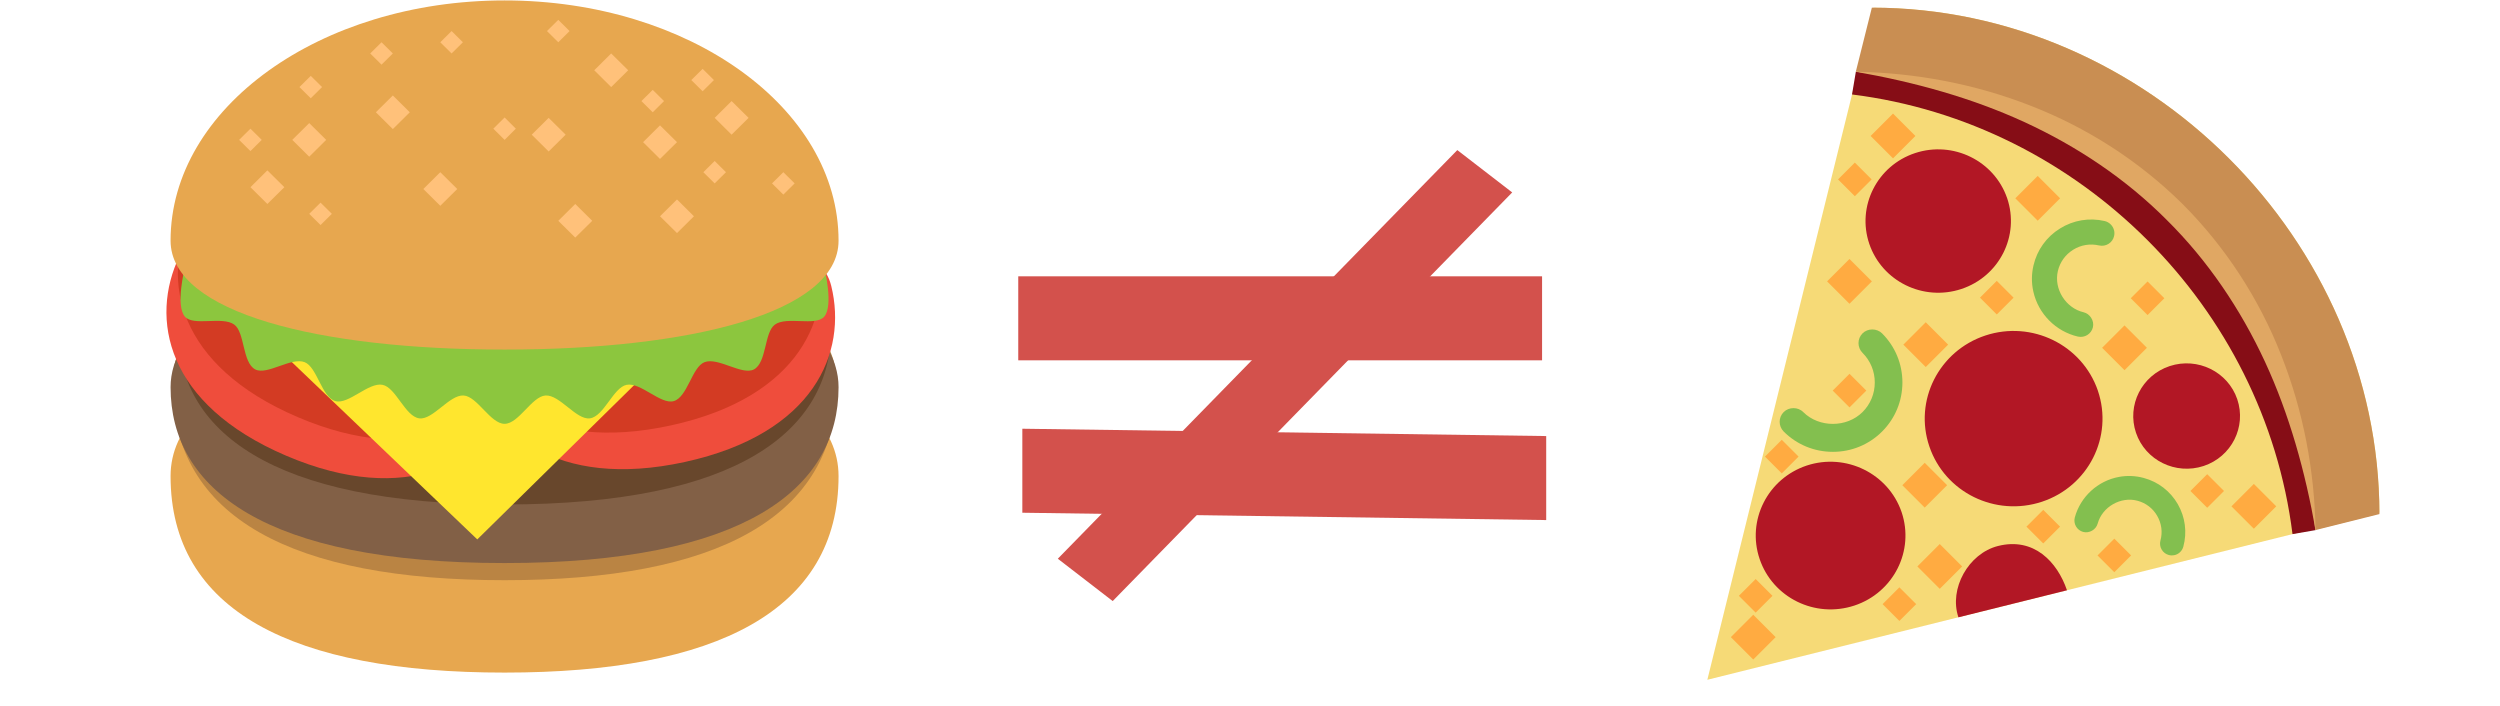 <?xml version="1.0" encoding="UTF-8" standalone="no"?>
<!-- Created with Inkscape (http://www.inkscape.org/) -->

<svg
   xmlns:dc="http://purl.org/dc/elements/1.1/"
   xmlns:cc="http://creativecommons.org/ns#"
   xmlns:rdf="http://www.w3.org/1999/02/22-rdf-syntax-ns#"
   xmlns:svg="http://www.w3.org/2000/svg"
   xmlns="http://www.w3.org/2000/svg"
   xmlns:xlink="http://www.w3.org/1999/xlink"
   xmlns:sodipodi="http://sodipodi.sourceforge.net/DTD/sodipodi-0.dtd"
   xmlns:inkscape="http://www.inkscape.org/namespaces/inkscape"
   width="744"
   height="210"
   viewBox="0 0 744 210"
   id="svg85243"
   version="1.1"
   inkscape:version="0.91 r13725"
   sodipodi:docname="meals.svg">
  <defs
     id="defs85245">
    <symbol
       viewBox="0 0 64 64"
       id="emoji-1f354">
      <title
         id="title111520">1f354</title>
      <path
         d="m61.999 44.46c0 12-10.864 17.543-29.814 17.543-18.951 0-29.816-5.539-29.816-17.543 0-17.545 59.63-17.545 59.63 0"
         id="path111522"
         fill="#e7a74f" />
      <path
         d="m61.84 36.21c0 12.01-10.807 17.545-29.654 17.545-18.849 0-29.656-5.539-29.656-17.545 0-17.544 59.31-17.544 59.31 0"
         id="path111524"
         fill="#ba8443" />
      <path
         d="m2.369 36.52c0-4.964 5.897-11.94 29.816-11.94s29.814 6.976 29.814 11.94c0 9.07-8.38 15.705-29.814 15.705-21.435 0-29.816-6.633-29.816-15.705"
         id="path111526"
         fill="#826046" />
      <path
         d="m3.03 31.29c0-4.965 5.766-11.94 29.16-11.94 23.393 0 29.16 6.976 29.16 11.94 0 9.07-8.195 15.706-29.16 15.706s-29.16-6.635-29.16-15.706"
         id="path111528"
         fill="#68472c" />
      <path
         d="m3.153 24.841c1.448-3.02 5.106-3.195 17.15 1.946 12.04 5.141 14.322 7.847 12.875 10.871-2.647 5.531-9.679 9.6-20.471 4.992s-12.203-12.278-9.554-17.809"
         id="path111530"
         fill="#ef4d3c" />
      <path
         d="m4.173 21.391c1.448-3.02 5.106-3.196 17.15 1.946 12.04 5.141 14.322 7.847 12.874 10.871-2.648 5.53-9.678 9.601-20.471 4.992-10.792-4.607-12.202-12.279-9.553-17.809"
         id="path111532"
         fill="#d33b23" />
      <path
         d="m29.25 34.523c-.793-3.233 2-5.466 14.879-8.284 12.876-2.818 16.428-1.975 17.221 1.259 1.452 5.912-1.519 13.175-13.06 15.701-11.538 2.526-17.59-2.763-19.04-8.676"
         id="path111534"
         fill="#ef4d3c" />
      <path
         d="m28 31.26c-.794-3.233 2-5.467 14.88-8.284 12.873-2.818 16.426-1.975 17.22 1.259 1.451 5.912-1.519 13.175-13.06 15.701-11.538 2.524-17.591-2.764-19.04-8.676"
         id="path111536"
         fill="#d33b23" />
      <path
         d="m9.678 30.924l20.07 19.19 19.512-19.19z"
         id="path111538"
         fill="#ffe62e" />
      <path
         d="m60.729 25.869c0 0 .856 3.393-.019 4.37-.779.871-3.343-.073-4.4.703-.952.698-.716 3.389-1.867 3.997-1.056.556-3.208-1.116-4.412-.646-1.12.438-1.512 3.118-2.745 3.475-1.164.335-2.959-1.708-4.21-1.452-1.193.243-2.02 2.827-3.277 2.992-1.213.158-2.691-2.121-3.957-2.041-1.224.078-2.393 2.529-3.657 2.529-1.263 0-2.432-2.451-3.656-2.529-1.265-.08-2.745 2.2-3.957 2.041-1.261-.165-2.084-2.749-3.277-2.992-1.251-.256-3.049 1.787-4.213 1.451-1.233-.355-1.626-3.036-2.746-3.475-1.204-.471-3.356 1.201-4.412.645-1.153-.608-.916-3.3-1.868-3.998-1.06-.776-3.622.167-4.402-.704-.874-.977-.015-4.368-.015-4.368l57.09.002"
         id="path111540"
         fill="#8cc63e" />
      <path
         d="m61.999 23.445c0 6.481-13.349 9.723-29.814 9.723-16.466 0-29.816-3.242-29.816-9.723 0-11.843 13.349-21.445 29.816-21.445 16.465 0 29.814 9.602 29.814 21.445"
         id="path111542"
         fill="#e7a74f" />
      <g
         id="g111544"
         fill="#ffc17a">
        <path
           d="m16.261 14.449l-1.514 1.5-1.514-1.5 1.514-1.5 1.514 1.5"
           id="path111546" />
        <path
           d="m23.725 11.984l-1.515 1.5-1.513-1.5 1.513-1.5 1.515 1.5"
           id="path111548" />
        <path
           d="m27.96 18.833l-1.514 1.5-1.513-1.5 1.513-1.5 1.514 1.5"
           id="path111550" />
        <path
           d="m33.19 13.449l-1 1-1.01-1 1.01-1 1 1"
           id="path111552" />
        <path
           d="m51.949 17.333l-1.01 1-1.01-1 1.01-1 1.01 1"
           id="path111554" />
        <path
           d="m58.08 18.333l-1.01 1-1.01-1 1.01-1 1.01 1"
           id="path111556" />
        <path
           d="m46.42 10.984l-1.01 1-1.01-1 1.01-1 1.01 1"
           id="path111558" />
        <path
           d="m15.893 9.734l-1.01 1-1.01-1 1.01-1 1.01 1"
           id="path111560" />
        <path
           d="m10.508 14.449l-1.01 1-1.01-1 1.01-1 1.01 1"
           id="path111562" />
        <path
           d="m16.766 21.05l-1.01 1-1.01-1 1.01-1 1.01 1"
           id="path111564" />
        <path
           d="m28.465 5.734l-1.01 1-1.01-1 1.01-1 1.01 1"
           id="path111566" />
        <path
           d="m37.989 4.734l-1.01 1-1.01-1 1.01-1 1.01 1"
           id="path111568" />
        <path
           d="m22.21 6.734l-1.01 1-1.01-1 1.01-1 1.01 1"
           id="path111570" />
        <path
           d="m50.874 9.109l-1.01 1-1.01-1 1.01-1 1.01 1"
           id="path111572" />
        <path
           d="m40.01 21.673l-1.516 1.497-1.514-1.497 1.514-1.503 1.516 1.503"
           id="path111574" />
        <path
           d="m37.637 13.984l-1.517 1.5-1.511-1.5 1.511-1.5 1.517 1.5"
           id="path111576" />
        <path
           d="m43.22 8.234l-1.519 1.5-1.511-1.5 1.511-1.5 1.519 1.5"
           id="path111578" />
        <path
           d="m47.576 14.652l-1.516 1.498-1.511-1.498 1.511-1.5 1.516 1.5"
           id="path111580" />
        <path
           d="m53.968 12.484l-1.518 1.5-1.51-1.5 1.51-1.5 1.518 1.5"
           id="path111582" />
        <path
           d="m49.09 21.268l-1.513 1.5-1.517-1.5 1.517-1.5 1.513 1.5"
           id="path111584" />
        <path
           d="m12.526 18.673l-1.516 1.497-1.511-1.497 1.511-1.503 1.516 1.503"
           id="path111586" />
      </g>
    </symbol>
    <symbol
       viewBox="0 0 64 64"
       id="emoji-1f355">
      <title
         id="title111589">1f355</title>
      <path
         d="M62.252,47.064C62.169,22.736,41.517,2.083,17.089,2.004L2.255,62L62.252,47.064z"
         id="path111591"
         fill="#f6da77" />
      <path
         d="m54.5 48.994l2.053-.354c-.974-19.04-14.589-38.929-41.04-40.918l-.341 2.028c20.35 2.538 36.782 18.967 39.32 39.24"
         id="path111593"
         fill="#860d16" />
      <path
         d="m56.52 48.641l5.732-1.432c.001-24.439-20.77-45.21-45.31-45.21l-1.433 5.72c23.439 2.219 38.782 17.559 41.01 40.921"
         id="path111595"
         fill="#c98e52" />
      <g
         id="g111597"
         fill="#83bf4f">
        <path
           d="m13.462 41.652c-1.661 0-3.219-.643-4.389-1.811-.481-.479-.482-1.26-.001-1.74.465-.467 1.279-.469 1.743 0 1.41 1.408 3.882 1.408 5.296 0 .705-.705 1.092-1.643 1.092-2.641 0-1-.388-1.939-1.093-2.643-.48-.48-.48-1.262-.001-1.74.463-.467 1.28-.465 1.745 0 1.169 1.168 1.815 2.725 1.816 4.381-.001 1.656-.646 3.213-1.815 4.381-1.172 1.171-2.732 1.813-4.393 1.813"
           id="path111599" />
        <path
           d="m38.569 21.899c.036.164.034.33-.004.493-.064.291-.242.537-.496.694-.251.158-.553.208-.843.142-.797-.185-1.618-.05-2.317.385-.694.433-1.18 1.109-1.363 1.904-.375 1.602.707 3.305 2.294 3.674.579.137.968.76.837 1.334-.139.602-.74.975-1.341.838-1.976-.459-3.538-2.035-3.979-4.02-.174-.773-.166-1.559.014-2.333.318-1.375 1.157-2.546 2.36-3.292 1.201-.752 2.626-.988 4-.668.414.1.746.431.836.845"
           id="path111601" />
        <path
           d="m43.918 50.881c-.155.029-.313.023-.465-.018-.274-.074-.503-.248-.644-.494-.139-.242-.178-.527-.104-.801.203-.744.1-1.523-.287-2.195-.385-.674-1.01-1.154-1.76-1.354-1.502-.408-3.154.553-3.557 2.037-.148.545-.751.891-1.295.746-.563-.15-.896-.732-.747-1.293.505-1.85 2.048-3.27 3.941-3.619.738-.137 1.483-.104 2.21.092 1.293.348 2.372 1.178 3.042 2.338.667 1.162.843 2.512.494 3.799-.105.391-.431.69-.828.762"
           id="path111603" />
      </g>
      <g
         id="g111605"
         fill="#b21725">
        <path
           d="m37.12 36.2c1.391 4.094-.847 8.531-4.993 9.906-4.159 1.375-8.654-.828-10.05-4.93-1.396-4.092.843-8.531 4.995-9.908 4.156-1.373 8.648.835 10.05 4.932"
           id="path111607" />
        <path
           d="m49.562 36.959c.832 2.461-.509 5.127-3 5.955-2.502.824-5.204-.5-6.04-2.961-.834-2.463.511-5.129 3.01-5.957 2.49-.82 5.195.504 6.03 2.963"
           id="path111609" />
        <path
           d="m29.02 19.01c1.138 3.348-.694 6.979-4.085 8.104-3.4 1.127-7.08-.676-8.223-4.03-1.135-3.347.697-6.979 4.088-8.101 3.398-1.123 7.07.682 8.22 4.03"
           id="path111611" />
        <path
           d="m34.36 54.01l-9.69 2.414c-.865-2.551.895-5.699 3.531-6.367 3.196-.809 5.29 1.404 6.159 3.953"
           id="path111613" />
        <path
           d="m19.596 47.03c1.169 3.447-.715 7.182-4.207 8.342-3.508 1.16-7.292-.695-8.465-4.154-1.17-3.445.713-7.18 4.204-8.342 3.498-1.152 7.285.707 8.468 4.154"
           id="path111615" />
      </g>
      <path
         d="m15.515 7.722c5.298.089 10.634 1.081 15.642 3.05 5.01 1.948 9.661 4.937 13.514 8.751 3.833 3.834 6.841 8.47 8.805 13.479 1.984 5 2.986 10.34 3.075 15.639-.919-5.217-2.329-10.303-4.511-15.02-2.184-4.71-5.111-9.05-8.779-12.677-3.639-3.654-7.994-6.566-12.711-8.736-4.729-2.17-9.817-3.568-15.03-4.482"
         id="path111617"
         fill="#e0a763" />
      <g
         id="g111619"
         fill="#ffab41">
        <path
           transform="matrix(.707-.707.707.707-3.995 17.255)"
           d="m17.417 12.04h2.828v2.828h-2.828z"
           id="path111621" />
        <path
           transform="matrix(.707-.707.707.707-4.151 28.02)"
           d="m30.339 17.608h2.828v2.828h-2.828z"
           id="path111623" />
        <path
           transform="matrix(.707-.707.707.707-14.316 18.317)"
           d="m13.539 25.02h2.828v2.828h-2.828z"
           id="path111625" />
        <path
           transform="matrix(.707-.707.707.707-16.314 24.782)"
           d="m20.343 30.67h2.828v2.828h-2.828z"
           id="path111627" />
        <path
           transform="matrix(.707-.707.707.707-11.316 37.412)"
           d="m38.09 30.951h2.828v2.828h-2.828z"
           id="path111629" />
        <path
           transform="matrix(.707-.707.707.707-17.938 49.725)"
           d="m49.639 45.1h2.828v2.828h-2.828z"
           id="path111631" />
        <path
           transform="matrix(.707-.707.707.707-25.21 28.389)"
           d="m20.248 43.22h2.828v2.828h-2.828z"
           id="path111633" />
        <path
           transform="matrix(.707-.707.707.707-29.948 31.468)"
           d="m21.597 50.47h2.828v2.828h-2.828z"
           id="path111635" />
        <path
           transform="matrix(.707-.707.707.707-39.29 21.543)"
           d="m4.946 56.785h2.828v2.828h-2.828z"
           id="path111637" />
        <path
           transform="matrix(.707-.707.707.707-7.738 15.985)"
           d="m14.366 16.272h2.121v2.121h-2.121z"
           id="path111639" />
        <path
           transform="matrix(.707-.707.707.707-11.49 28.04)"
           d="m27.04 26.826h2.121v2.121h-2.121z"
           id="path111641" />
        <path
           transform="matrix(.707-.707.707.707-7.583 37.572)"
           d="m40.501 26.879h2.121v2.121h-2.121z"
           id="path111643" />
        <path
           transform="matrix(.707-.707.707.707-21.21 21.17)"
           d="m13.892 35.13h2.121v2.121h-2.121z"
           id="path111645" />
        <path
           transform="matrix(.707-.707.707.707-27.15 18.624)"
           d="m7.848 41.02h2.121v2.121h-2.121z"
           id="path111647" />
        <path
           transform="matrix(.707-.707.707.707-36.618 20.616)"
           d="m5.516 53.45h2.121v2.121h-2.121z"
           id="path111649" />
        <path
           transform="matrix(.707-.707.707.707-33.386 29.893)"
           d="m18.339 54.2h2.122v2.122h-2.122z"
           id="path111651" />
        <path
           transform="matrix(.707-.707.707.707-24.729 36.962)"
           d="m31.19 47.27h2.121v2.121h-2.121z"
           id="path111653" />
        <path
           transform="matrix(.707-.707.707.707-24.687 42.2)"
           d="m37.534 49.839h2.121v2.121h-2.121z"
           id="path111655" />
        <path
           transform="matrix(.707-.707.707.707-18.19 46.37)"
           d="m45.821 44.09h2.121v2.121h-2.121z"
           id="path111657" />
      </g>
    </symbol>
  </defs>
  <sodipodi:namedview
     id="base"
     pagecolor="#ffffff"
     bordercolor="#666666"
     borderopacity="1.0"
     inkscape:pageopacity="0.0"
     inkscape:pageshadow="2"
     inkscape:zoom="0.98994949"
     inkscape:cx="162.30693"
     inkscape:cy="-25.133437"
     inkscape:document-units="px"
     inkscape:current-layer="layer1"
     showgrid="false"
     width="210mm"
     units="px"
     inkscape:window-width="1920"
     inkscape:window-height="1050"
     inkscape:window-x="0"
     inkscape:window-y="0"
     inkscape:window-maximized="1"
     fit-margin-right="0" />
  <g
     inkscape:label="Layer 1"
     inkscape:groupmode="layer"
     id="layer1"
     transform="translate(0,-842.362)">
    <use
       id="use195846"
       xlink:href="#emoji-1f354"
       transform="matrix(1.016,0,0,1.016,-228.407,835.823)"
       x="0"
       y="0"
       width="100%"
       height="100%"
       style="fill:#d3514c;fill-opacity:1" />
    <use
       id="use195968"
       xlink:href="#emoji-1f355"
       transform="matrix(1.016,0,0,1.016,229.313,837.972)"
       x="0"
       y="0"
       width="100%"
       height="100%" />
    <rect
       style="fill:#d3514c;fill-opacity:1"
       id="rect196067"
       width="155.904"
       height="25"
       x="304.246"
       y="965.692"
       transform="matrix(1,0.014,0,1,0,0)" />
    <rect
       style="fill:#d3514c;fill-opacity:1"
       id="rect196067-2"
       width="155.888"
       height="25"
       x="303.033"
       y="924.594" />
    <rect
       style="fill:#d3514c;fill-opacity:1"
       id="rect196067-26"
       width="170.084"
       height="20.624"
       x="440.46"
       y="-956.957"
       transform="matrix(-0.699,0.715,-0.792,-0.611,0,0)"
       inkscape:transform-center-x="7.4055409"
       inkscape:transform-center-y="16.768845" />
  </g>
</svg>
